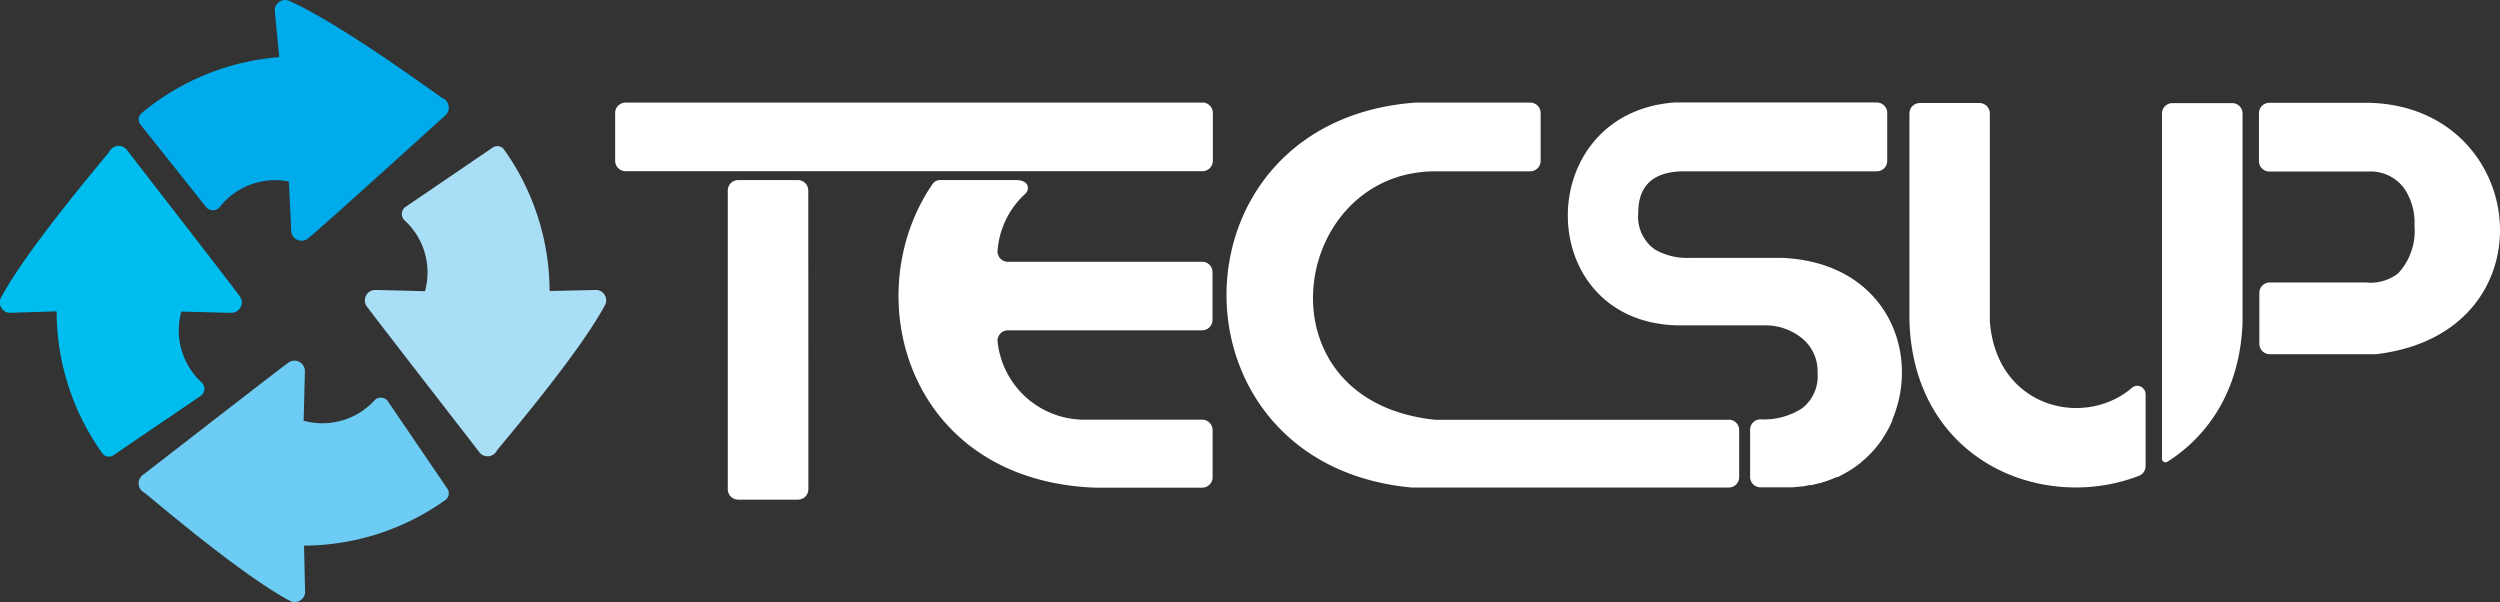 <svg xmlns="http://www.w3.org/2000/svg" viewBox="0 0 239.77 57.74">
  <rect x="0" y="0" width="239.77" height="57.74" fill="#333333" stroke="none"/>
  <defs>
    <style>
      .cls-1 {
        fill: white;
      }
      .cls-1,
      .cls-2,
      .cls-3,
      .cls-4,
      .cls-5 {
        fill-rule: evenodd;
      }
      .cls-2 {
        fill: #00abec;
      }
      .cls-3 {
        fill: #a9def7;
      }
      .cls-4 {
        fill: #00bdf0;
      }
      .cls-5 {
        fill: #6dccf3;
      }
    </style>
  </defs>
  <title>iconAsset 35</title>
  <g id="Layer_2" data-name="Layer 2">
    <g id="Layer_1-2" data-name="Layer 1">
      <path class="cls-1"
        d="M77.52,18.68c0-.08,0-.13,0-.16v-.25a1,1,0,0,0-1-1H70.8a1,1,0,0,0-1,1c0,1.35,0,4.6,0,8.44V46.51c0,.08,0,.13,0,.16v.25a1,1,0,0,0,1,1h5.73a1,1,0,0,0,1-1c0-1.35,0-4.6,0-8.44Zm37.81-8.84H60a1,1,0,0,0-1,1.1c0,1.21,0,3.38,0,4.42a1,1,0,0,0,1,1.06H78.52s36.17,0,36.8,0a1,1,0,0,0,1-1V10.82A1,1,0,0,0,115.32,9.83Zm0,15.27H96.67a1,1,0,0,1-1-1,8.2,8.2,0,0,1,2.68-5.54c.44-.44.34-1.3-.92-1.3H90.16a.87.87,0,0,0-.72.38C82.13,28.3,87,46.07,105,46.77H115.3a1,1,0,0,0,1-1V41.25a1,1,0,0,0-1-1H104a8.36,8.36,0,0,1-8.33-7.57,1,1,0,0,1,1-1h18.62a1,1,0,0,0,1-1V26.11A1,1,0,0,0,115.3,25.1Zm50.49,15.15H137.63c-17.22-1.81-13.92-23.84.07-23.83h9.06a1,1,0,0,0,1-1V10.84a1,1,0,0,0-1-1h-11c-24,1.75-24.22,34.73-.36,36.92h20.07s9.7,0,10.33,0a1,1,0,0,0,1-1V41.23A1,1,0,0,0,165.79,40.25Z" />
      <path class="cls-1"
        d="M170.85,24.73h-8.74a6.24,6.24,0,0,1-3.36-.78,3.85,3.85,0,0,1-1.63-3.52q0-4,4.43-4H180a1,1,0,0,0,1-1v-4.6a1,1,0,0,0-1-1H160.6c-13.66,1-13.66,20.87.1,21.37h8.61a5.61,5.61,0,0,1,3.39,1.14,4.09,4.09,0,0,1,1.62,3.46,3.88,3.88,0,0,1-1.47,3.35,6.75,6.75,0,0,1-4,1.07,1,1,0,0,0-1,1.1c0,1.21,0,3.33,0,4.36a1,1,0,0,0,1,1.06h1.9c.32,0,.62,0,.92,0l.23,0,.83-.08h0c.28,0,.56-.09.83-.14l.21,0,.72-.18.08,0,.75-.25.19-.07.63-.26.09,0c.23-.1.45-.22.66-.34l.17-.09.54-.33.09-.06c.2-.13.39-.27.57-.41l.14-.11.45-.39.09-.08c.17-.15.33-.32.49-.48l.12-.13.38-.43.09-.1.4-.54.09-.14.3-.47.07-.12q.17-.29.32-.58l.07-.14c.08-.17.16-.34.23-.51l0-.09h0C184.24,33.72,180.83,25.12,170.85,24.73ZM227.19,9.86h-2.81c-7.94,0-6.44,0-6.73,0a1,1,0,0,0-1,1l0,4.59a1,1,0,0,0,1,1h9.53a4,4,0,0,1,3.39,1.6,5.87,5.87,0,0,1,1,3.59A6,6,0,0,1,230,26.22a4.33,4.33,0,0,1-3.1.87s-8.92,0-9.21,0a1,1,0,0,0-1,1l0,4.88a1,1,0,0,0,1,1h10.17C244.95,32,242.69,10.21,227.19,9.86Z" />
      <path class="cls-1"
        d="M214.14,9.89h-5.79a1,1,0,0,0-1,1V44h0a.34.34,0,0,0,.34.34.35.35,0,0,0,.19-.06c4-2.54,7-7,7.2-13.43V10.87A1,1,0,0,0,214.14,9.89Z" />
      <path class="cls-1"
        d="M205,37a.82.82,0,0,0-.59.25c-4.63,3.87-13,1.81-13.57-6.49V10.88a1,1,0,0,0-1-1h-5.71a1,1,0,0,0-1,1V30.77c.41,13.47,12.78,18.42,22,14.87h0a1,1,0,0,0,.65-.95V37.8A.82.82,0,0,0,205,37Z" />
      <path class="cls-2"
        d="M27.8.11c5,2.25,14,8.9,14.64,9.3a1,1,0,0,1,.26,1.67c-.14.1-11,10-13.11,11.75a1,1,0,0,1-1.66-.61c0-.43-.23-4.81-.23-4.81a6.77,6.77,0,0,0-6.6,2.41.85.85,0,0,1-1.29.09L13.51,12a.8.8,0,0,1,.13-1.2A23.5,23.5,0,0,1,26.78,5.48L26.35,1A1,1,0,0,1,27.8.11Z" />
      <path class="cls-3"
        d="M58,29.31c-2.61,4.82-9.91,13.31-10.35,13.91a1,1,0,0,1-1.69.14c-.09-.15-9.11-11.74-10.75-13.93a1,1,0,0,1,.73-1.62c.43,0,4.82.12,4.82.12a6.77,6.77,0,0,0-1.92-6.76.84.84,0,0,1,0-1.29l8.36-5.69a.8.8,0,0,1,1.19.22,23.49,23.49,0,0,1,4.32,13.5l4.54-.1A1,1,0,0,1,58,29.31Z" />
      <path class="cls-4"
        d="M.15,28.45c2.61-4.82,9.91-13.31,10.35-13.92a1,1,0,0,1,1.69-.13c.09.15,9.11,11.74,10.75,13.94A1,1,0,0,1,22.21,30c-.43,0-4.82-.12-4.82-.12a6.77,6.77,0,0,0,1.91,6.76.84.84,0,0,1,0,1.29l-8.36,5.69a.79.79,0,0,1-1.18-.22A23.46,23.46,0,0,1,5.43,29.86L.89,30A1,1,0,0,1,.15,28.45Z" />
      <path class="cls-5"
        d="M27.74,57.59C22.92,55,14.43,47.68,13.83,47.24a1,1,0,0,1-.13-1.69c.14-.09,11.74-9.11,13.93-10.75a1,1,0,0,1,1.61.73c0,.43-.12,4.82-.12,4.82a6.78,6.78,0,0,0,6.76-1.91.84.84,0,0,1,1.29,0l5.69,8.36A.8.8,0,0,1,42.65,48a23.51,23.51,0,0,1-13.49,4.33l.1,4.54A1,1,0,0,1,27.74,57.59Z" />
    </g>
  </g>
</svg>